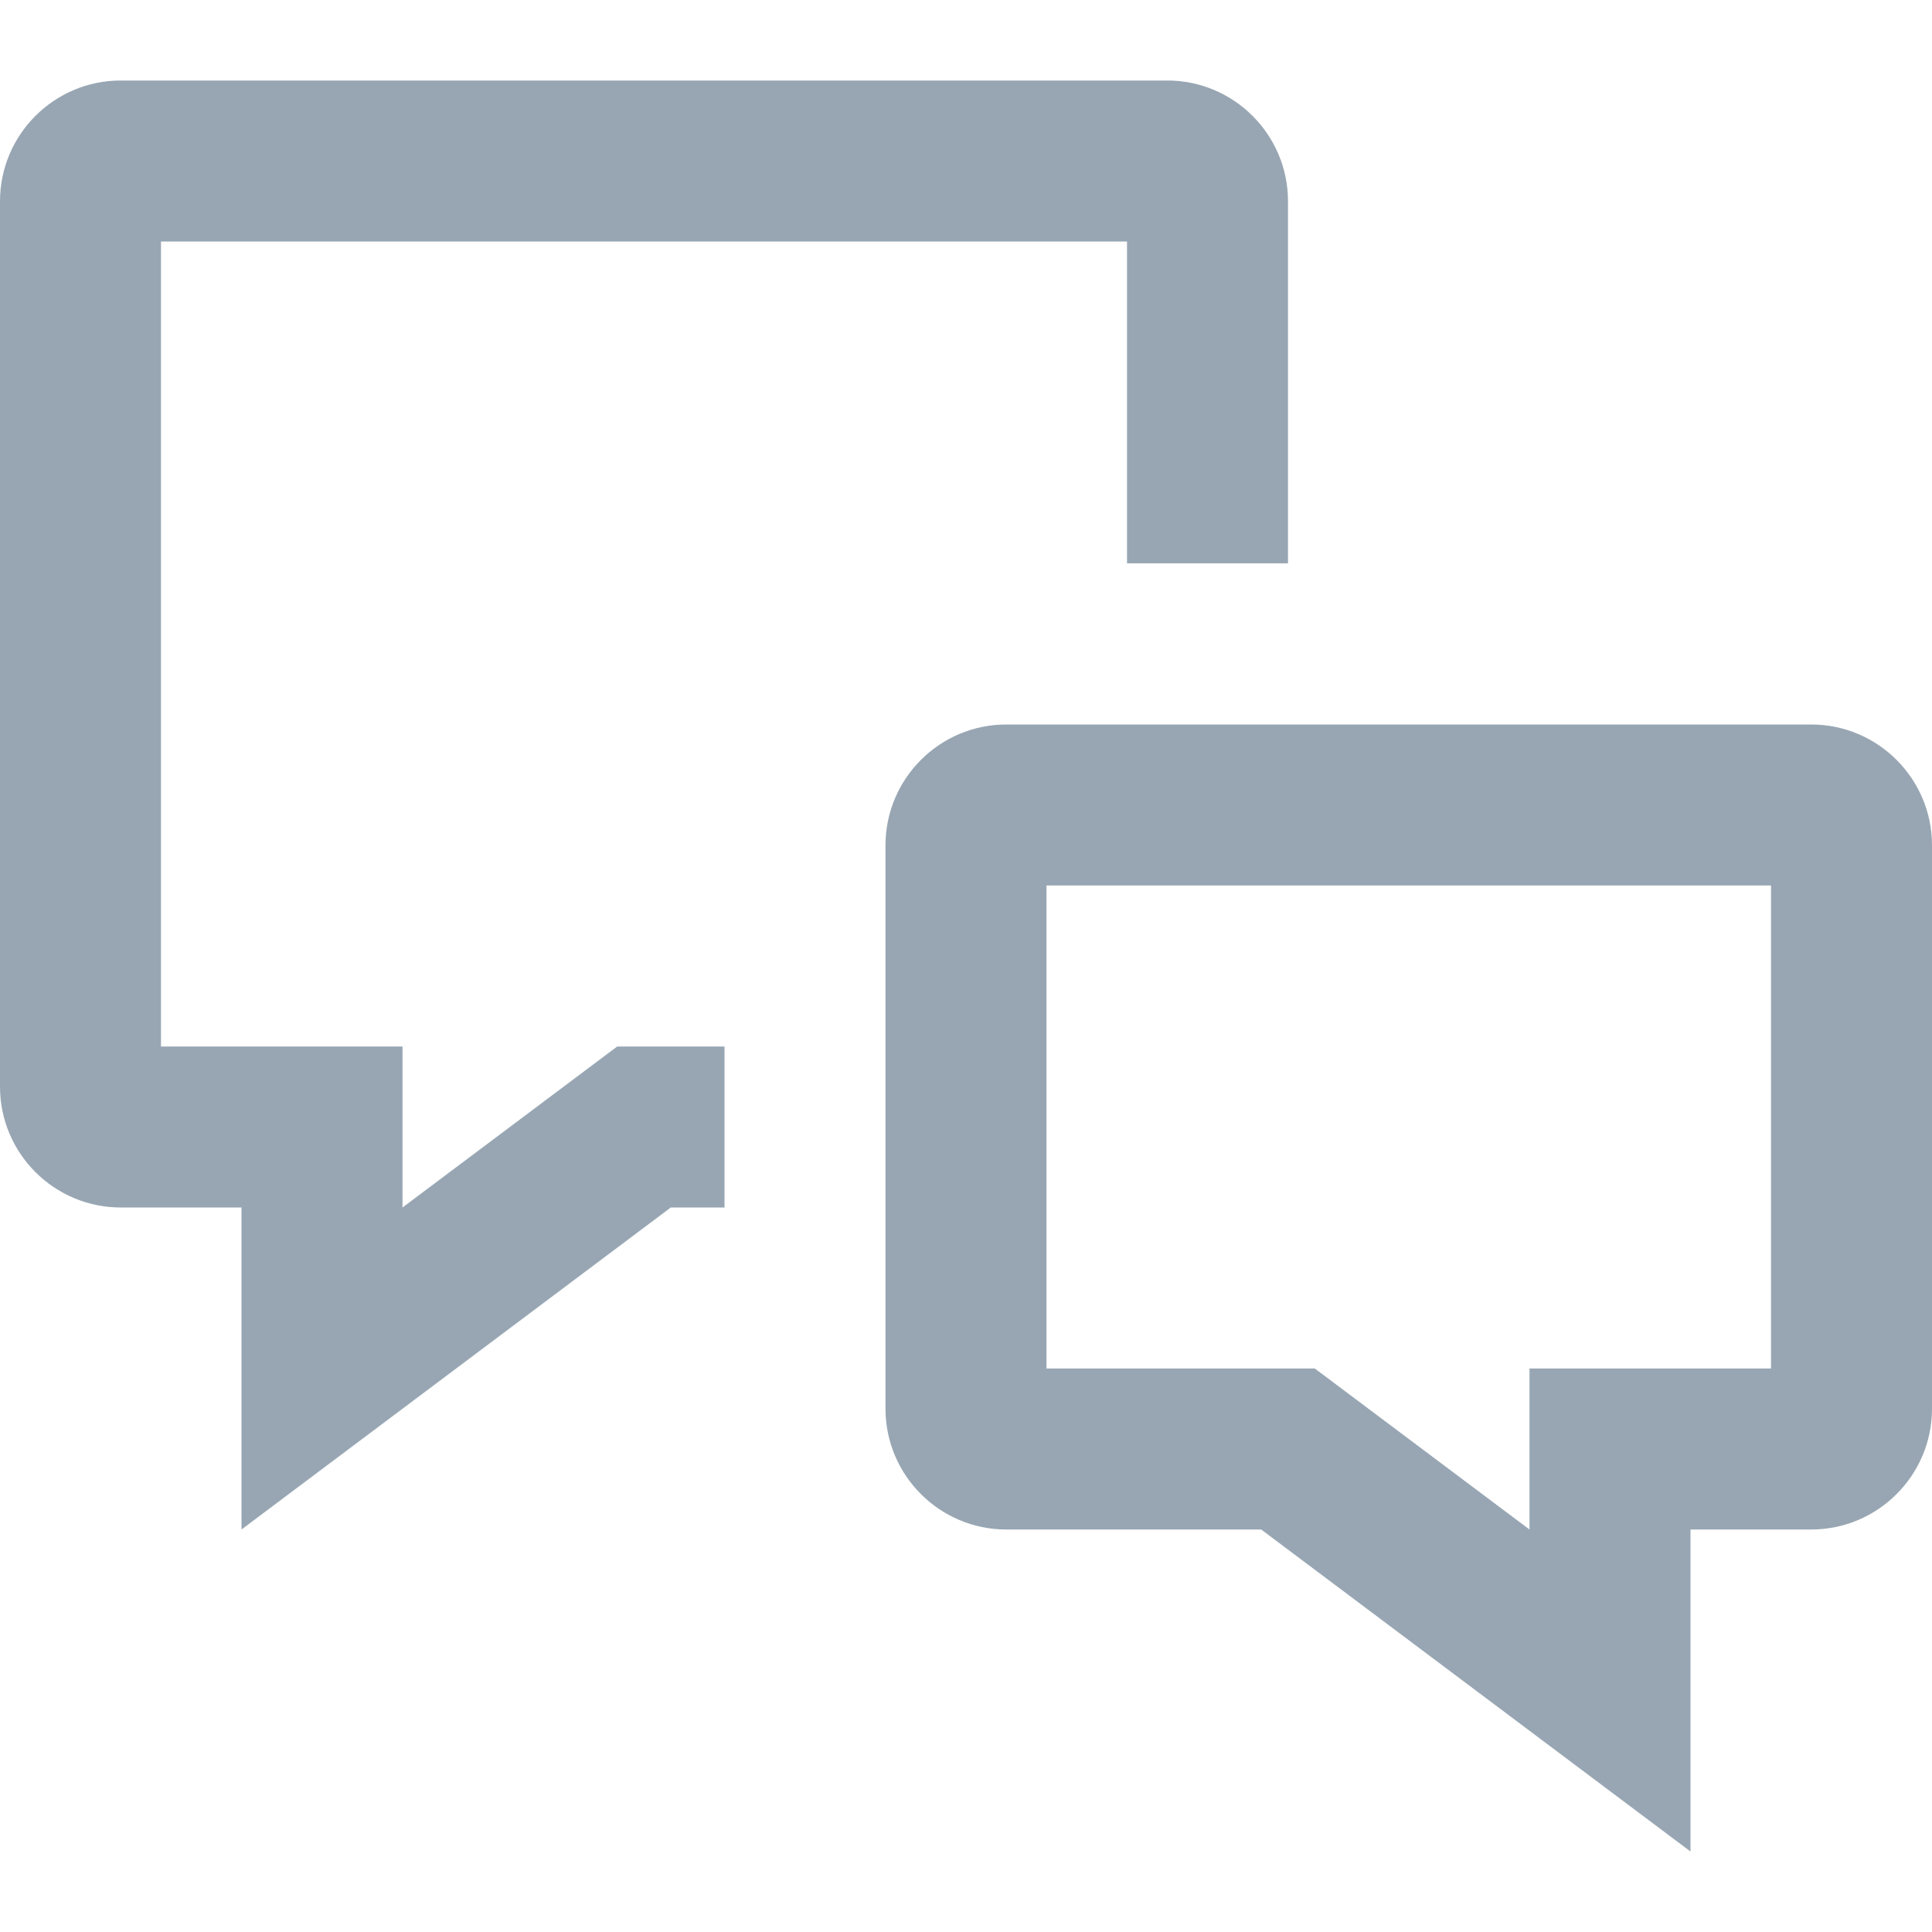 <?xml version="1.0" encoding="UTF-8"?>
<svg width="24px" height="24px" viewBox="0 0 24 24" version="1.1" xmlns="http://www.w3.org/2000/svg" xmlns:xlink="http://www.w3.org/1999/xlink">
    <title>Icon/Chat</title>
    <g id="Icon/Chat" stroke="none" stroke-width="1" fill="none" fill-rule="evenodd">
        <path d="M22.5,9 C23.327,9 24,9.673 24,10.5 L24,17.5 C24,18.327 23.327,19 22.5,19 L21,19 L21,23 L15.667,19 L12.5,19 C11.673,19 11,18.327 11,17.5 L11,10.5 C11,9.673 11.673,9 12.5,9 L22.5,9 Z M22,11 L13,11 L13,17 L16.333,17 L19,19 L19,17 L22,17 L22,11 Z M14.5,1 C15.327,1 16,1.673 16,2.5 L16,6.998 L14,6.998 L14,3 L2,3 L2,13 L5,13 L5,15 L7.667,13 L9,13 L9,15 L8.333,15 L3,19 L3,15 L1.5,15 C0.673,15 0,14.327 0,13.5 L0,2.5 C0,1.673 0.673,1 1.5,1 L14.5,1 Z" id="形状结合" fill="#98A6B3"></path>
    </g>
</svg>